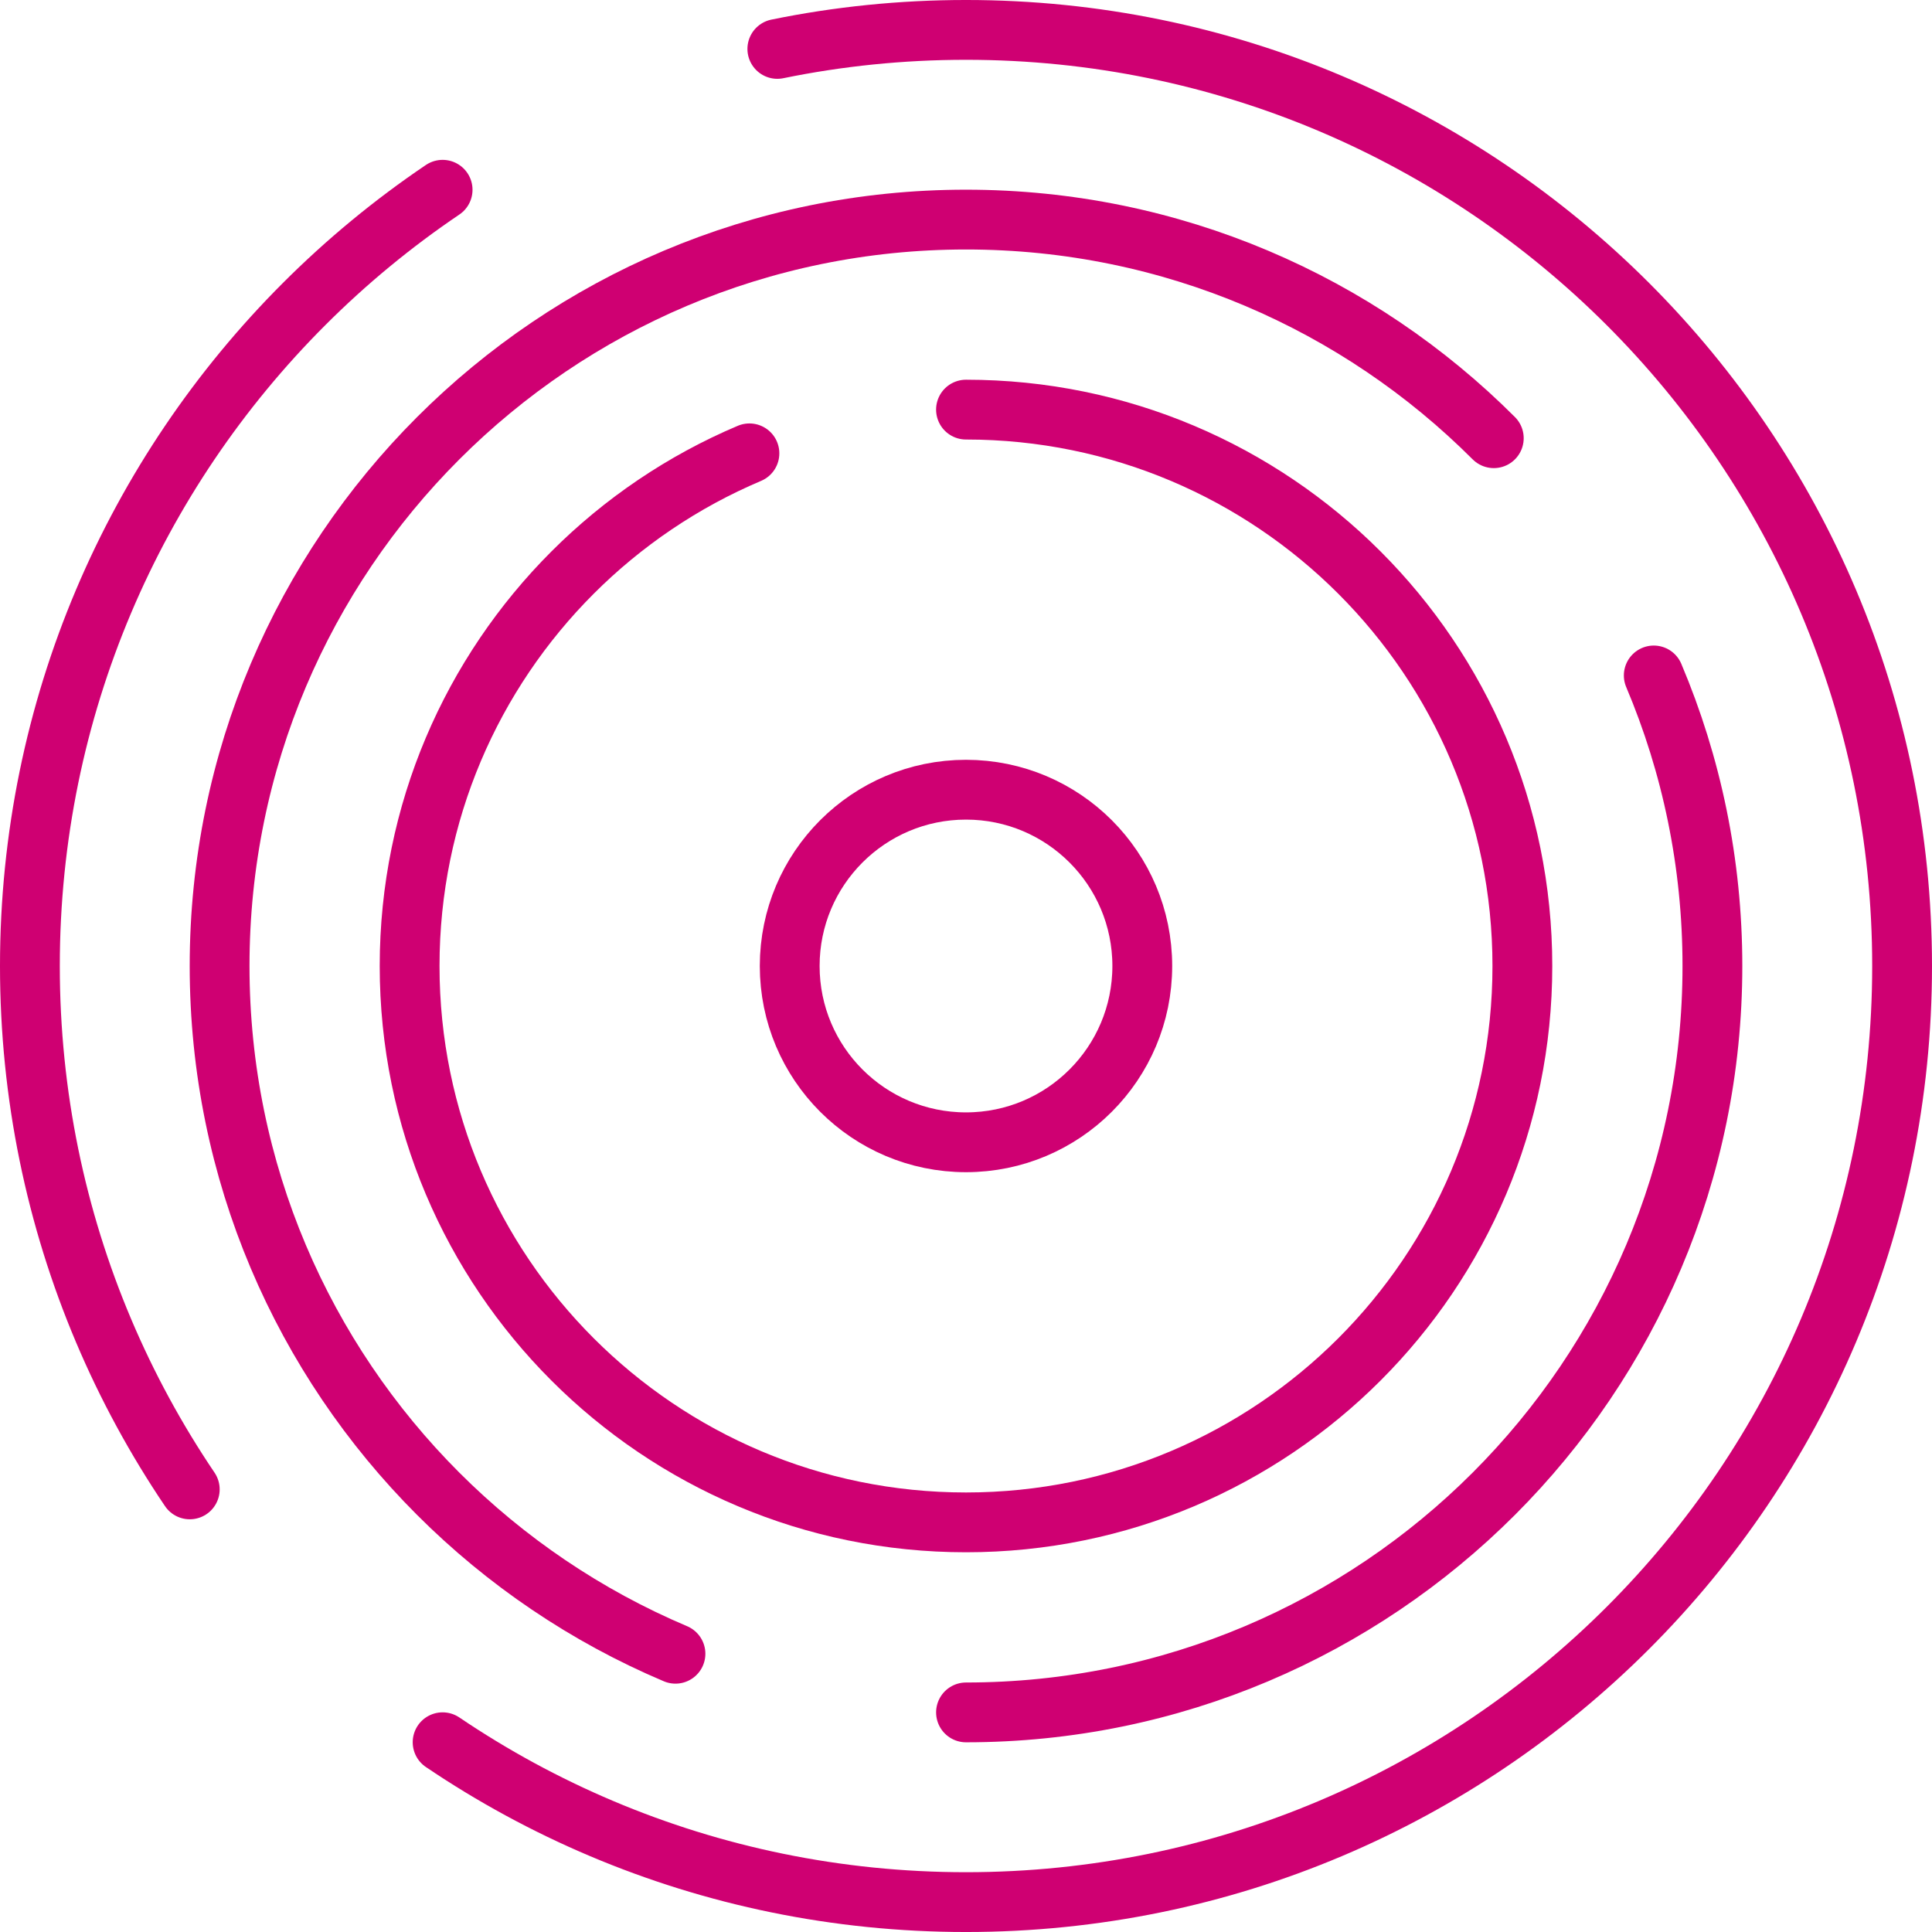 <?xml version="1.0" encoding="UTF-8" standalone="no"?>
<svg
   xmlns:dc="http://purl.org/dc/elements/1.1/"
   xmlns:cc="http://creativecommons.org/ns#"
   xmlns:rdf="http://www.w3.org/1999/02/22-rdf-syntax-ns#"
   xmlns:svg="http://www.w3.org/2000/svg"
   xmlns="http://www.w3.org/2000/svg"
   version="1.1"
   id="svg2"
   viewBox="0 0 161.529 161.529"
   height="45.587mm"
   width="45.587mm">
  <defs
     id="defs4" />
  <g
     transform="translate(-38.754,-115.134)"
     id="layer1">
    <circle
       r="0"
       cy="218.313"
       cx="321.721"
       id="path3366"
       style="opacity:1;fill:none;fill-opacity:0.988;stroke:#0000ff;stroke-width:5;stroke-linecap:round;stroke-linejoin:miter;stroke-miterlimit:4;stroke-dasharray:none;stroke-opacity:1" />
    <path
       id="path3370"
       d="m 54.62,239.657 c -2.813,-4.164 -5.236,-8.613 -7.216,-13.294 -3.96,-9.363 -6.15,-19.658 -6.15,-30.464 0,-21.612 8.76,-41.178 22.923,-55.342 3.541,-3.541 7.419,-6.744 11.583,-9.557 m 27.985,-11.776 c 5.095,-1.043 10.37,-1.59 15.773,-1.59 43.224,0 78.265,35.04 78.265,78.265 0,43.224 -35.04,78.265 -78.265,78.265 -10.806,0 -21.101,-2.19 -30.464,-6.15 -4.682,-1.98 -9.131,-4.403 -13.294,-7.216"
       style="opacity:1;fill:none;fill-opacity:0.988;stroke:#cf0072;stroke-width:5;stroke-linecap:round;stroke-linejoin:miter;stroke-miterlimit:4;stroke-dasharray:none;stroke-opacity:1" />
    <circle
       r="14.739"
       cy="195.898"
       cx="119.518"
       id="path3396"
       style="opacity:1;fill:none;fill-opacity:0.988;stroke:#cf0072;stroke-width:5;stroke-linecap:round;stroke-linejoin:miter;stroke-miterlimit:4;stroke-dasharray:none;stroke-opacity:1" />
    <path
       id="path3408"
       d="m 119.518,149.381 c 25.691,0 46.517,20.826 46.517,46.517 -1e-5,25.691 -20.826,46.517 -46.517,46.517 -25.691,0 -46.517,-20.826 -46.517,-46.517 0,-12.845 5.207,-24.475 13.625,-32.892 4.209,-4.209 9.221,-7.615 14.786,-9.969"
       style="opacity:1;fill:none;fill-opacity:0.988;stroke:#cf0072;stroke-width:5;stroke-linecap:round;stroke-linejoin:miter;stroke-miterlimit:4;stroke-dasharray:none;stroke-opacity:1" />
    <path
       id="path3410"
       d="M 95.228,253.399 C 87.762,250.241 81.038,245.672 75.391,240.025 64.098,228.732 57.114,213.131 57.114,195.898 c 3e-6,-34.465 27.94,-62.405 62.405,-62.405 17.233,0 32.834,6.985 44.127,18.278 m 13.374,19.836 c 3.158,7.466 4.904,15.674 4.904,24.291 0,34.465 -27.94,62.405 -62.405,62.405"
       style="opacity:1;fill:none;fill-opacity:0.988;stroke:#cf0072;stroke-width:5;stroke-linecap:round;stroke-linejoin:miter;stroke-miterlimit:4;stroke-dasharray:none;stroke-opacity:1" />
  </g>
</svg>
